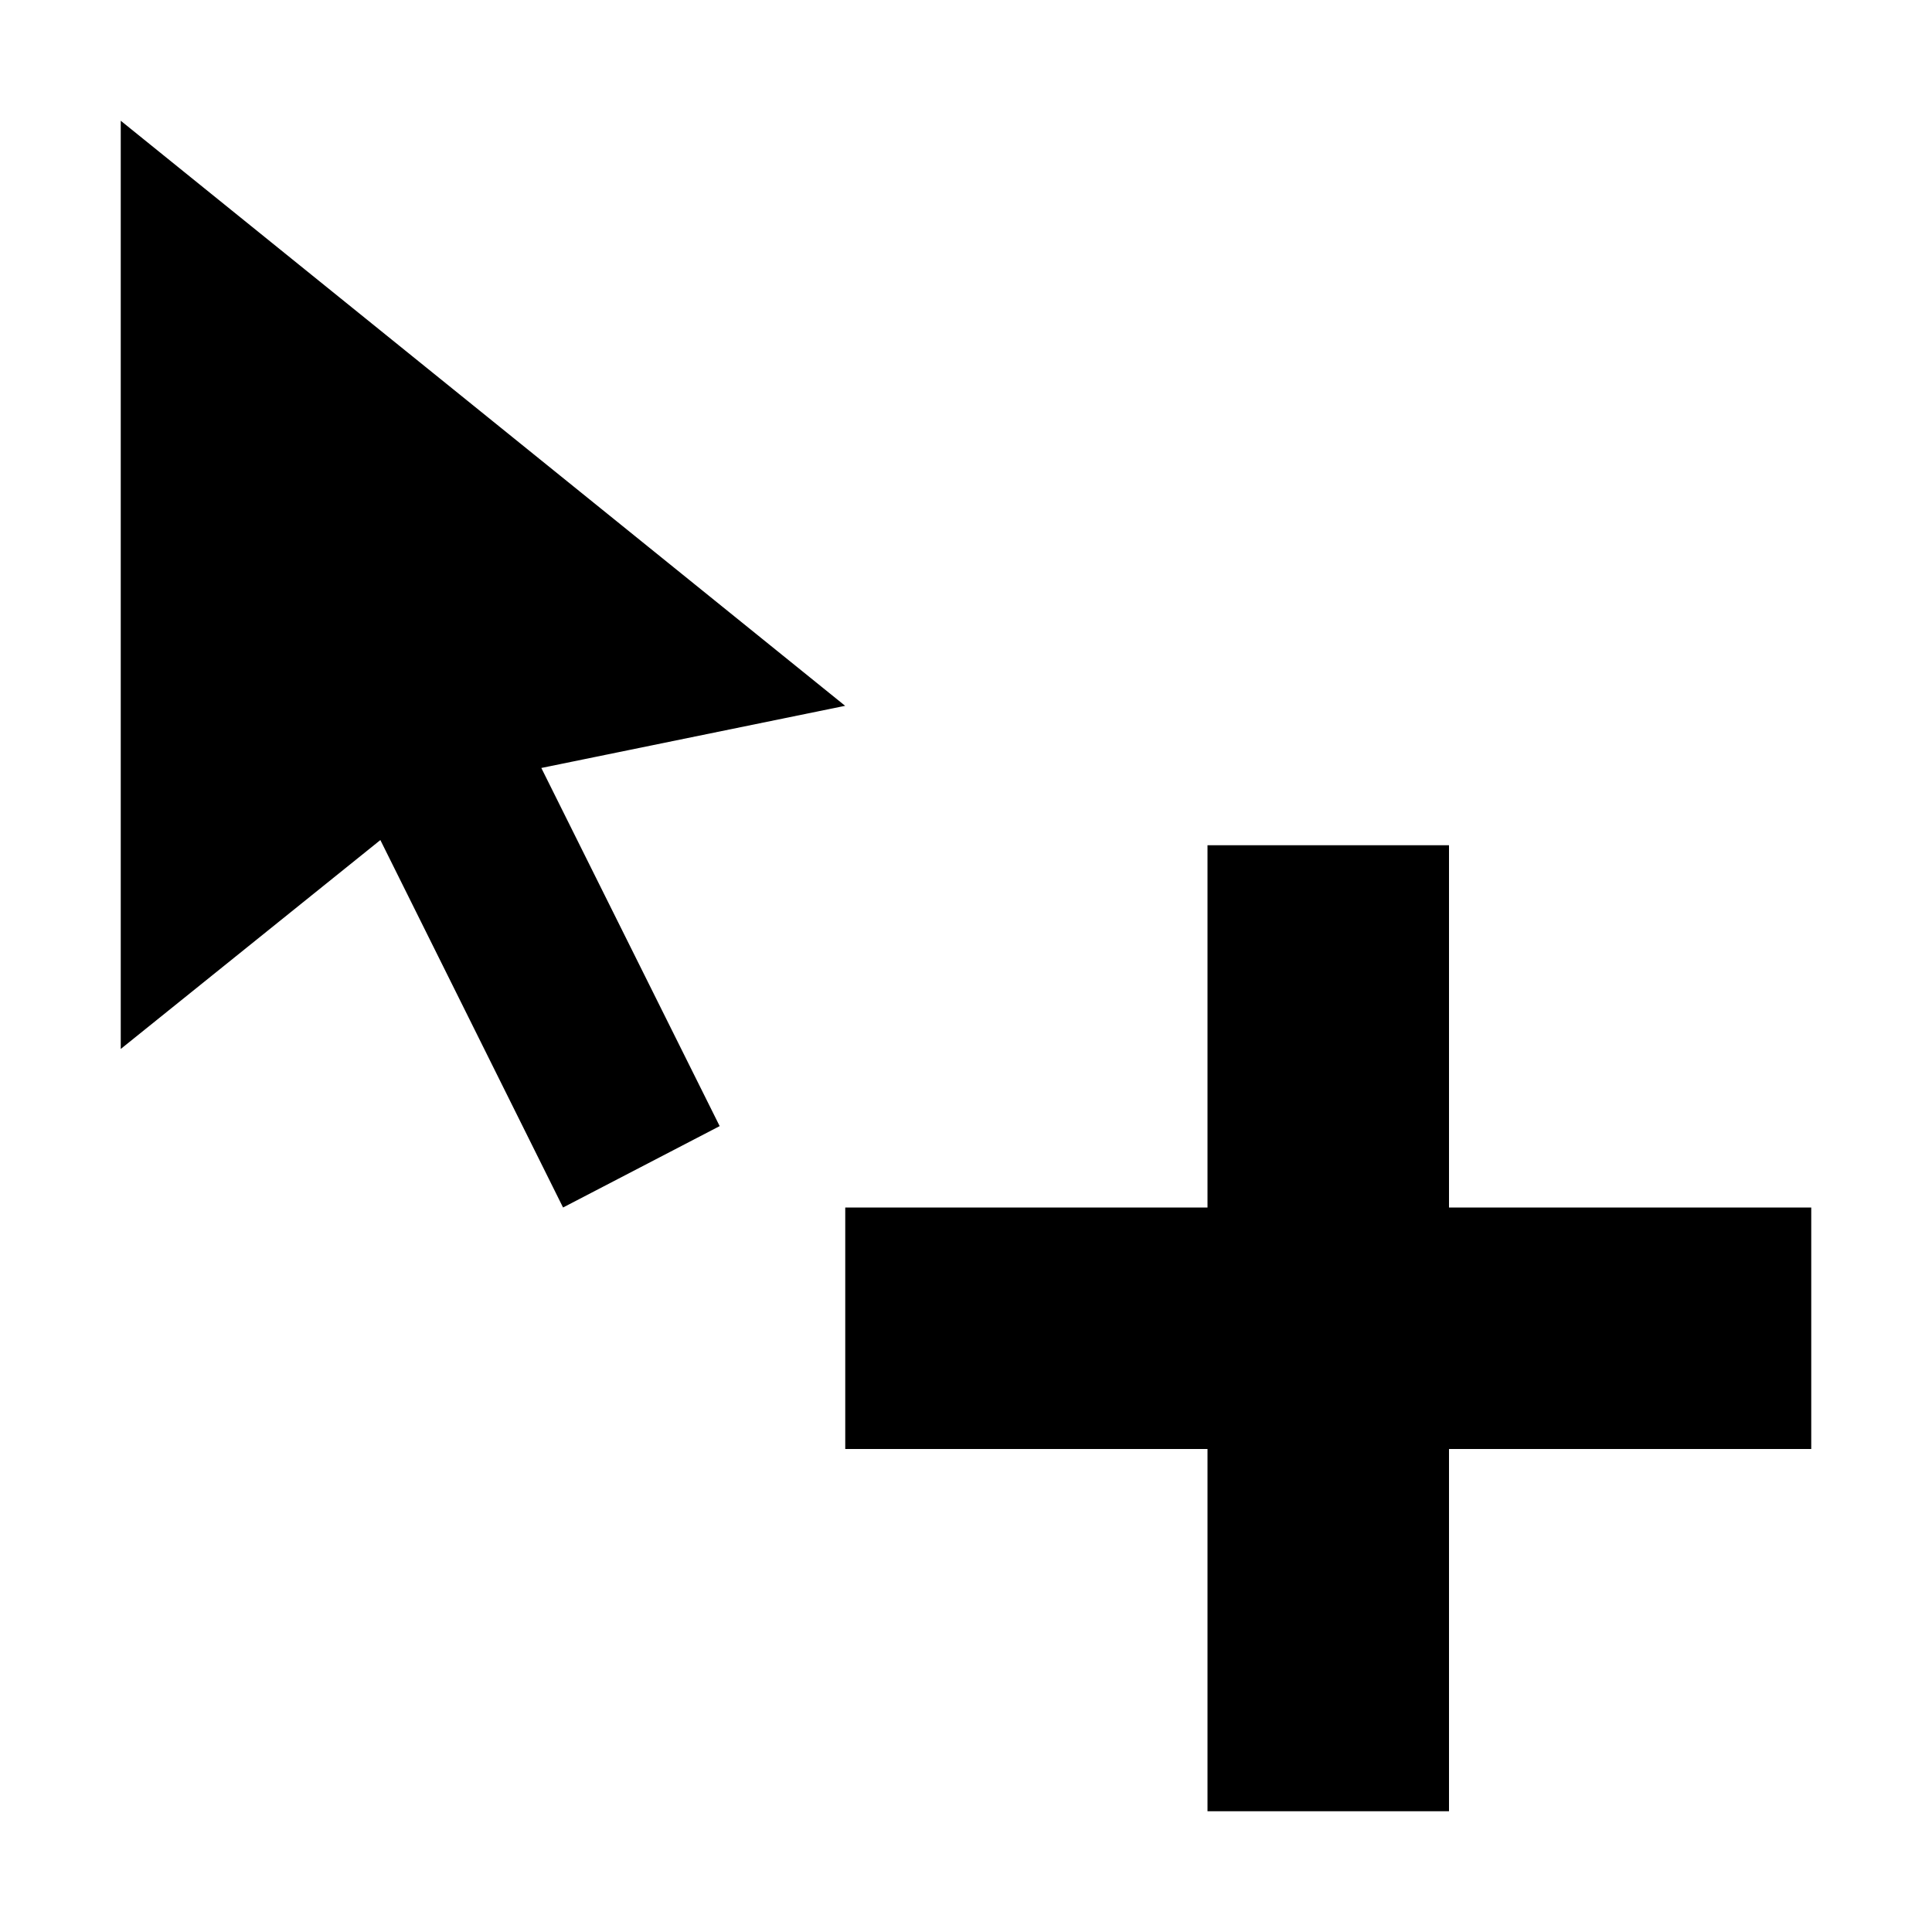<svg xmlns="http://www.w3.org/2000/svg" viewBox="0 0 16 16">
  <path fill="currentColor" d="M12 10V7h-2v3H7v2h3v3h2v-3h3v-2h-3zM7 5.846L1 1v7.687l2.15-1.73L4.663 10l1.297-.674L4.483 6.36 7 5.845z"/>
</svg>
